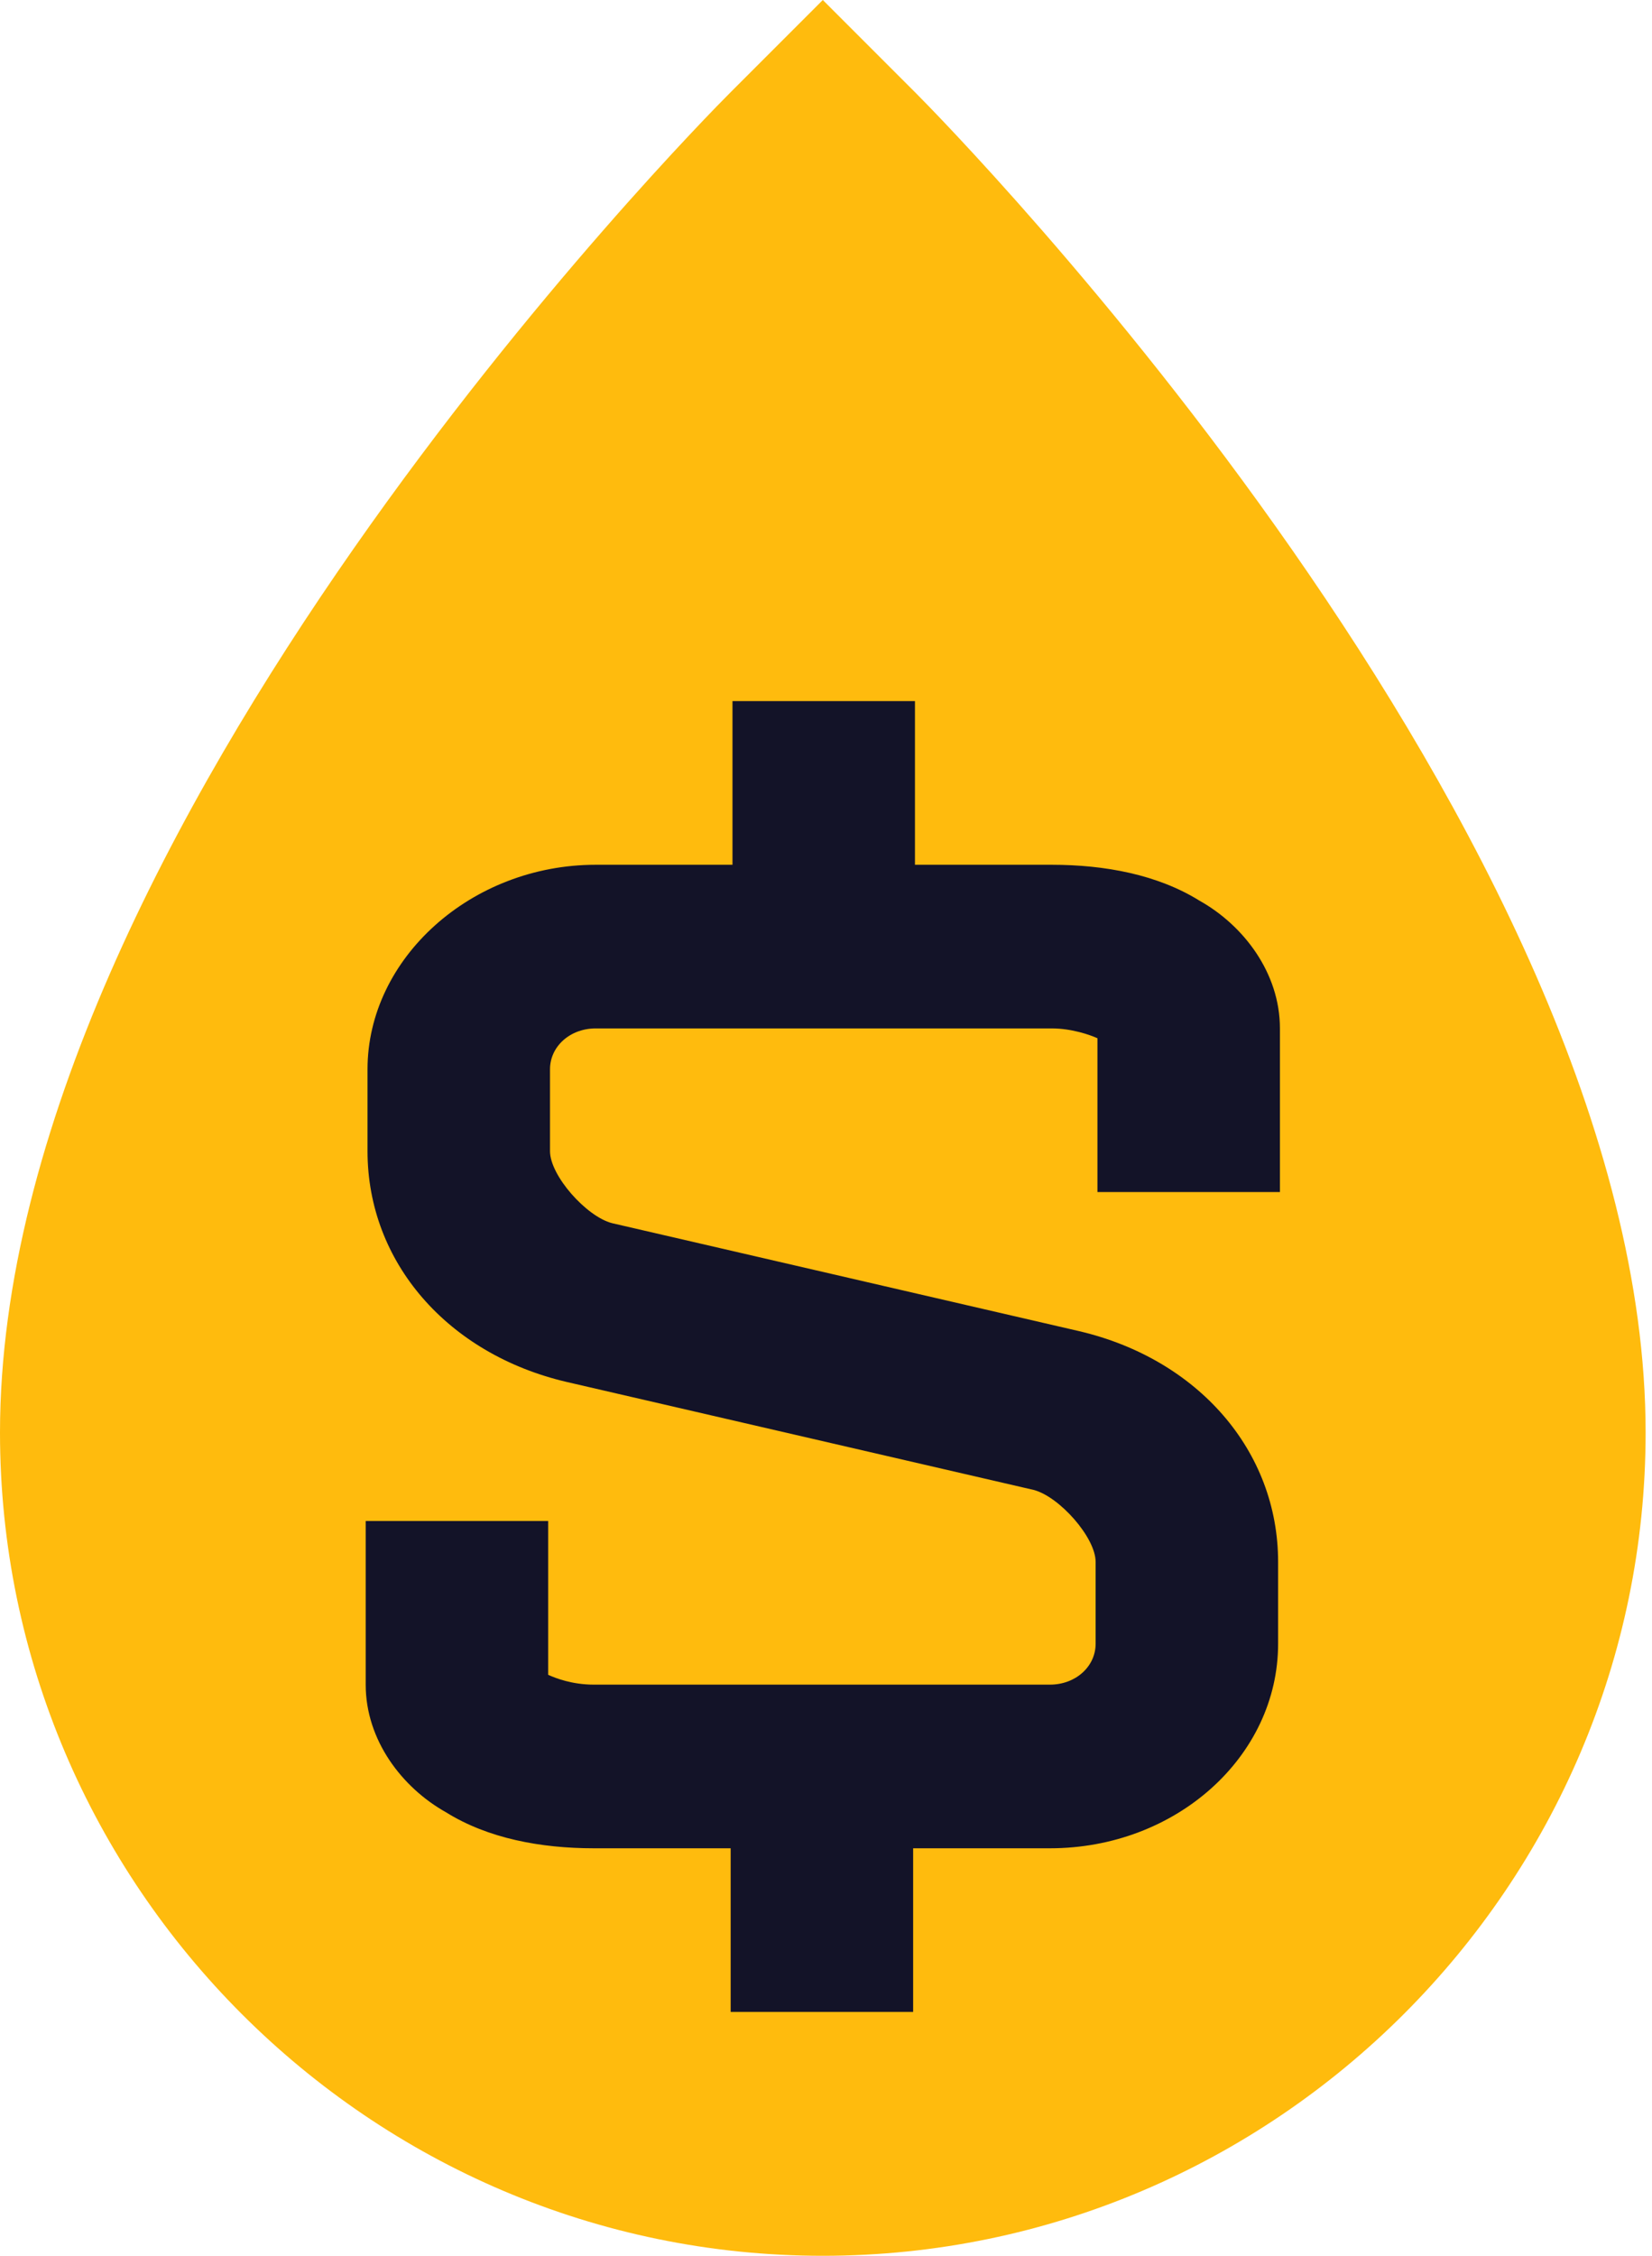 <svg width="189" height="258" viewBox="0 0 189 258" fill="none" xmlns="http://www.w3.org/2000/svg">
<path d="M94.135 0L83.466 10.671C80.015 14.124 0 95.102 0 163.839C0 215.628 42.361 258 94.135 258C145.909 258 188.27 215.628 188.27 163.839C188.27 95.416 108.255 14.124 104.804 10.671L94.135 0Z" fill="#FFBB0D"/>
<path d="M83.801 80.189V98.906H68.143C53.947 98.906 42.047 109.574 42.047 122.301V131.659C42.047 144.387 51.233 154.868 64.803 158.05L118.248 170.403C121.171 171.151 125.347 175.83 125.347 178.638V187.996C125.347 190.616 123.05 192.675 120.127 192.675H67.934C65.429 192.675 63.55 191.927 62.715 191.552V173.959H41.838V192.675C41.838 199.039 46.013 204.467 51.024 207.274C55.826 210.269 61.88 211.392 67.934 211.392H83.592V230.108H104.469V211.392H120.127C134.533 211.392 146.224 200.91 146.224 187.996V178.638C146.224 165.911 137.038 155.429 123.468 152.248L70.022 139.895C67.099 139.146 62.924 134.467 62.924 131.659V122.301C62.924 119.681 65.22 117.622 68.143 117.622H120.336C122.633 117.622 124.72 118.371 125.555 118.745V136.339H146.432V117.622C146.432 111.259 142.257 105.831 137.247 103.023C132.445 100.029 126.39 98.906 120.336 98.906H104.678V80.189L83.801 80.189Z" fill="#131328"/>
</svg>
